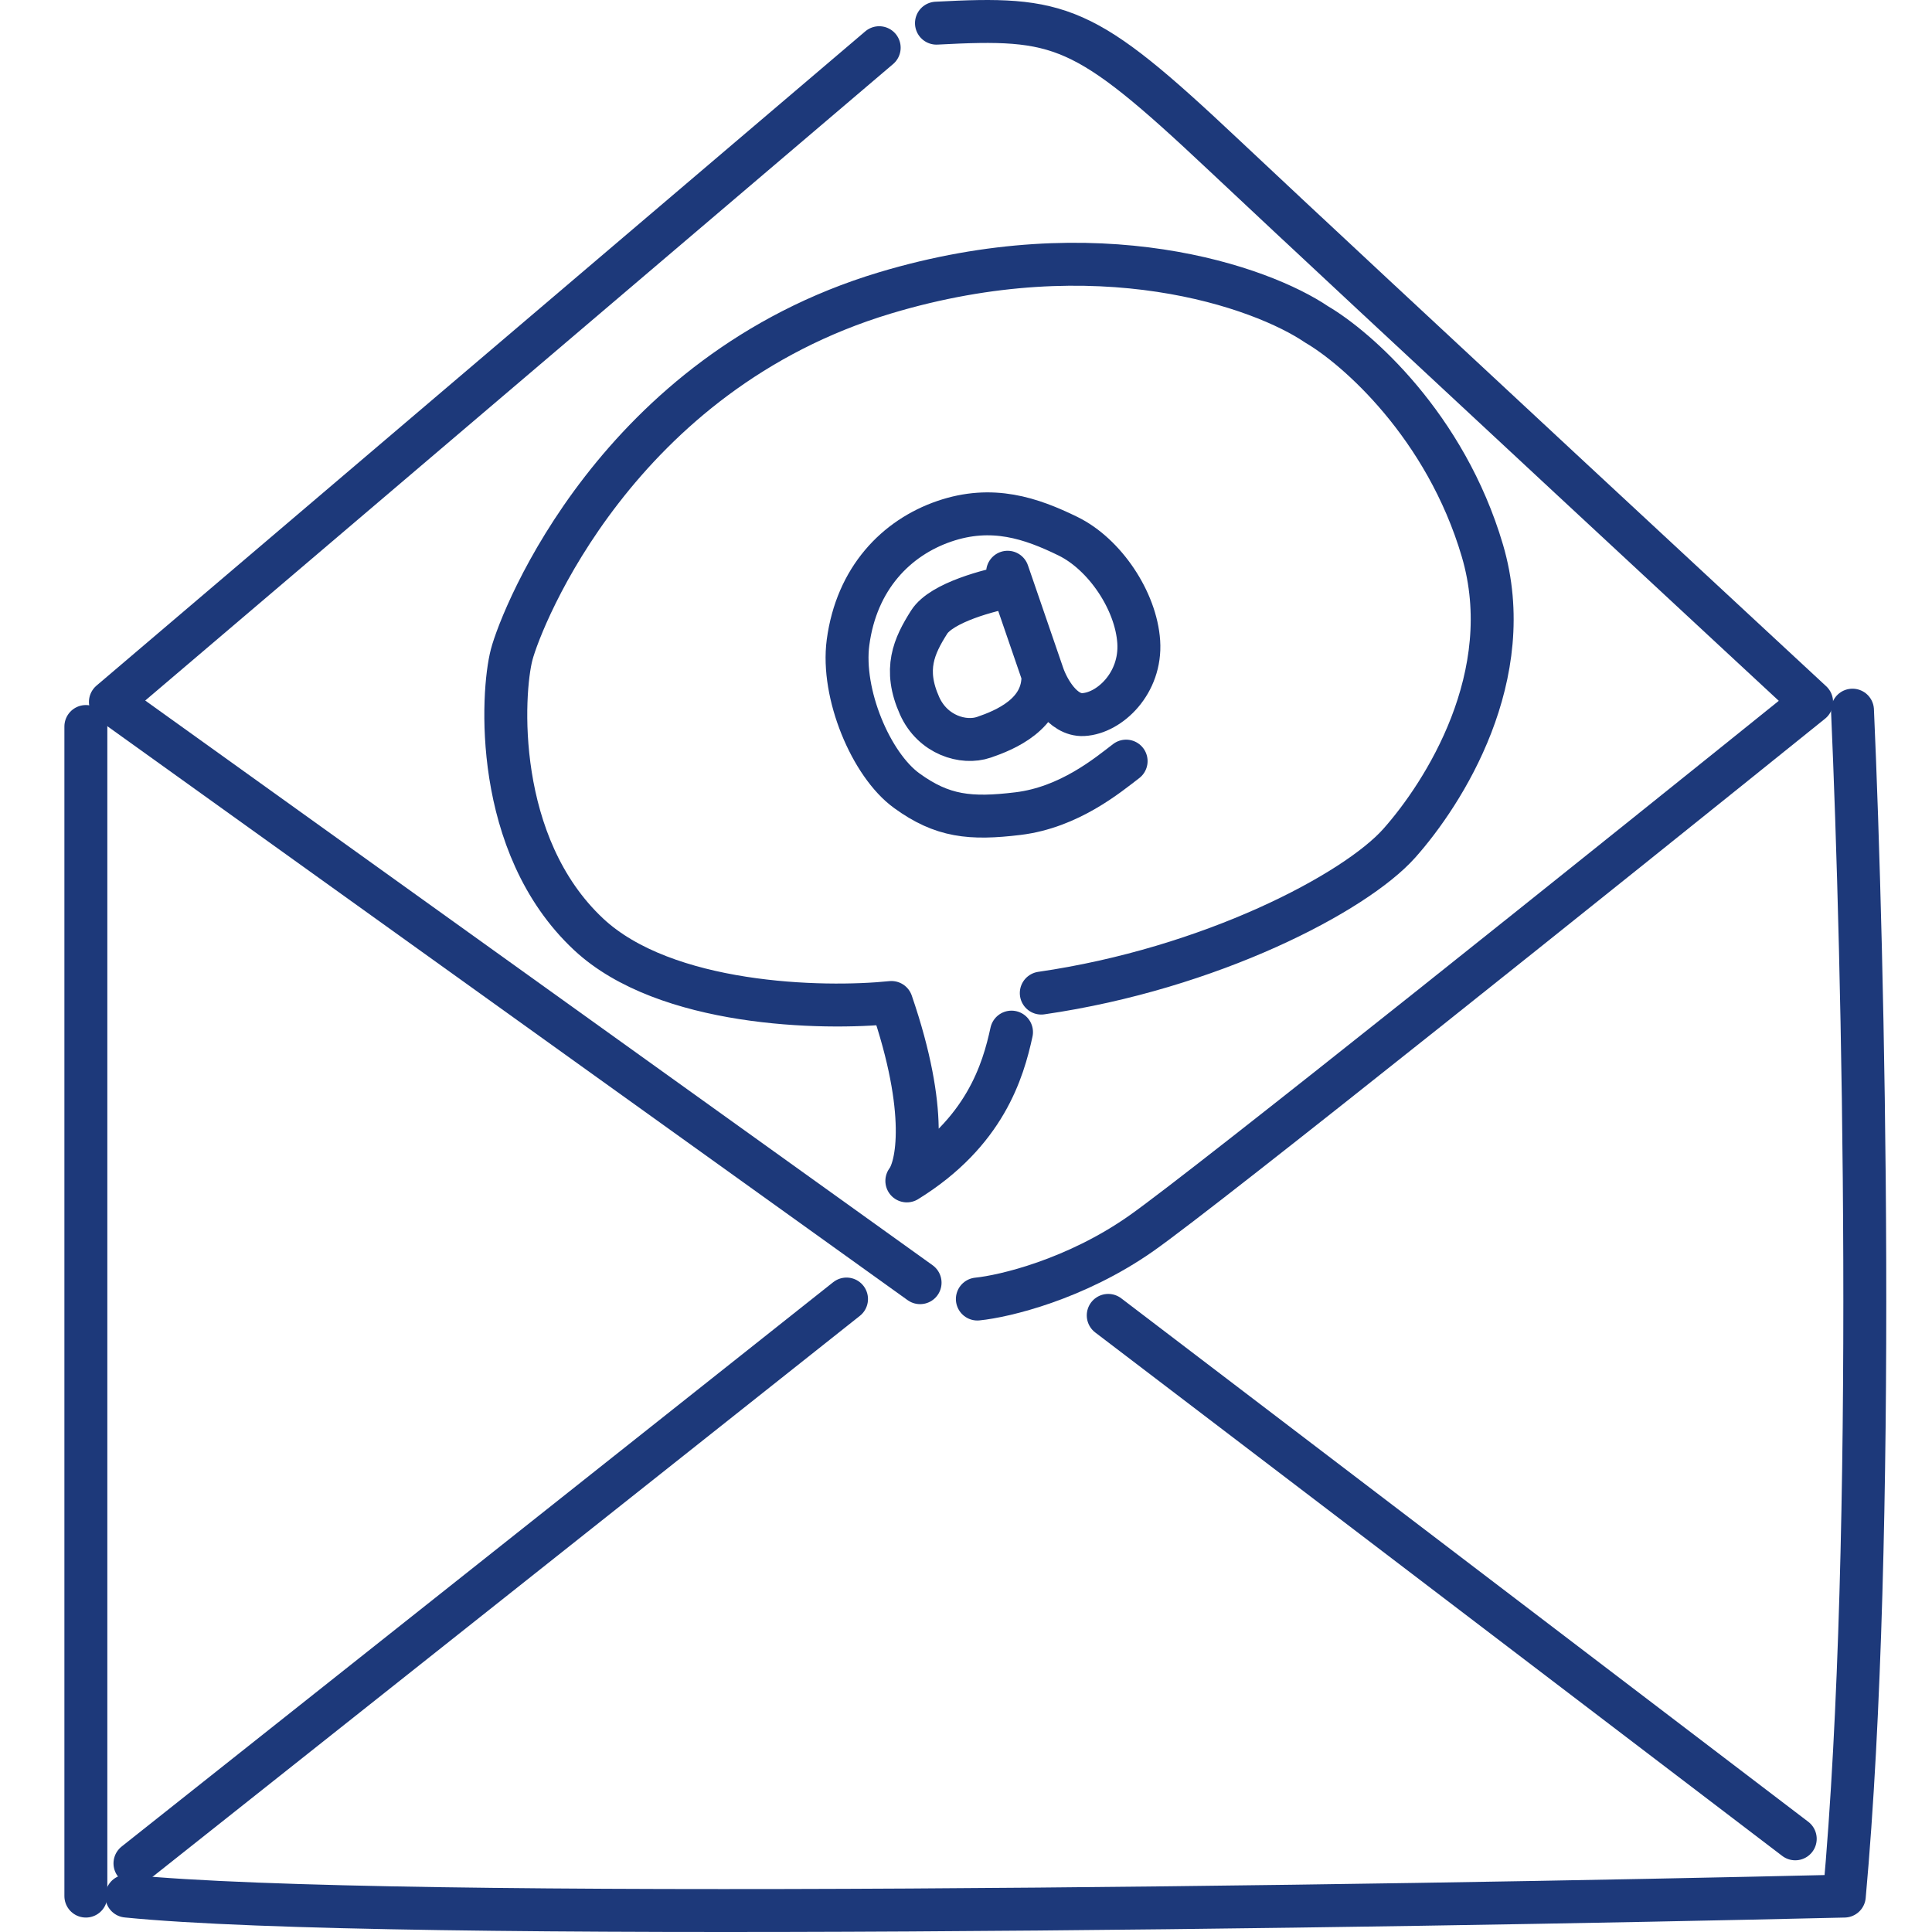 <svg width="90" height="90" viewBox="0 0 90 90" fill="none" xmlns="http://www.w3.org/2000/svg">
<path d="M45.529 60.514C46.799 60.387 50.101 59.6 53.149 57.466C56.197 55.332 75.247 40.067 84.391 32.701C84.391 32.701 63.436 13.27 56.959 7.174C50.482 1.079 49.415 0.774 43.624 1.079" stroke="#1D397A" stroke-width="2" stroke-linecap="round" stroke-linejoin="round"/>
<path d="M40.956 2.222L5.143 32.701L42.861 59.752" stroke="#1D397A" stroke-width="2" stroke-linecap="round" stroke-linejoin="round"/>
<path d="M86.296 33.082C86.804 44.512 87.439 71.563 85.915 88.327C64.325 88.835 18.097 89.546 5.905 88.327" stroke="#1D397A" stroke-width="2" stroke-linecap="round" stroke-linejoin="round"/>
<path d="M4 33.844V88.327" stroke="#1D397A" stroke-width="2" stroke-linecap="round" stroke-linejoin="round"/>
<path d="M51.626 61.276L83.629 85.66M39.434 60.514L6.287 86.803" stroke="#1D397A" stroke-width="2" stroke-linecap="round" stroke-linejoin="round"/>
<path d="M47.12 48.08C46.728 49.879 45.891 52.759 42.244 55.011C42.736 54.367 43.281 51.802 41.527 46.7C38.313 47.032 30.993 46.862 27.422 43.526C22.958 39.356 23.372 32.261 23.835 30.497C24.298 28.733 28.778 17.389 41.219 13.647C51.172 10.654 58.775 13.377 61.333 15.113C63.191 16.197 67.337 19.823 69.055 25.651C70.773 31.478 67.241 36.971 65.183 39.282C63.125 41.594 56.387 45.122 48.507 46.262" stroke="#1D397A" stroke-width="2" stroke-linecap="round" stroke-linejoin="round"/>
<path d="M46.938 26.657L47.158 27.294M48.583 31.44C48.802 32.077 49.485 33.34 50.466 33.288C51.691 33.224 53.171 31.823 53.047 29.905C52.922 27.987 51.463 25.815 49.749 24.978C48.035 24.14 46.216 23.518 43.984 24.285C41.752 25.052 39.904 26.935 39.505 29.925C39.186 32.316 40.571 35.62 42.235 36.83C43.899 38.041 45.208 38.168 47.417 37.902C49.813 37.613 51.612 36.103 52.459 35.456M48.583 31.44L47.158 27.294M48.583 31.44C48.642 33.273 46.794 34.016 45.837 34.344C44.881 34.673 43.448 34.239 42.838 32.879C42.076 31.18 42.577 30.095 43.282 28.983C43.859 28.071 46.093 27.482 47.158 27.294" stroke="#1D397A" stroke-width="2" stroke-linecap="round" stroke-linejoin="round"/>
</svg>
